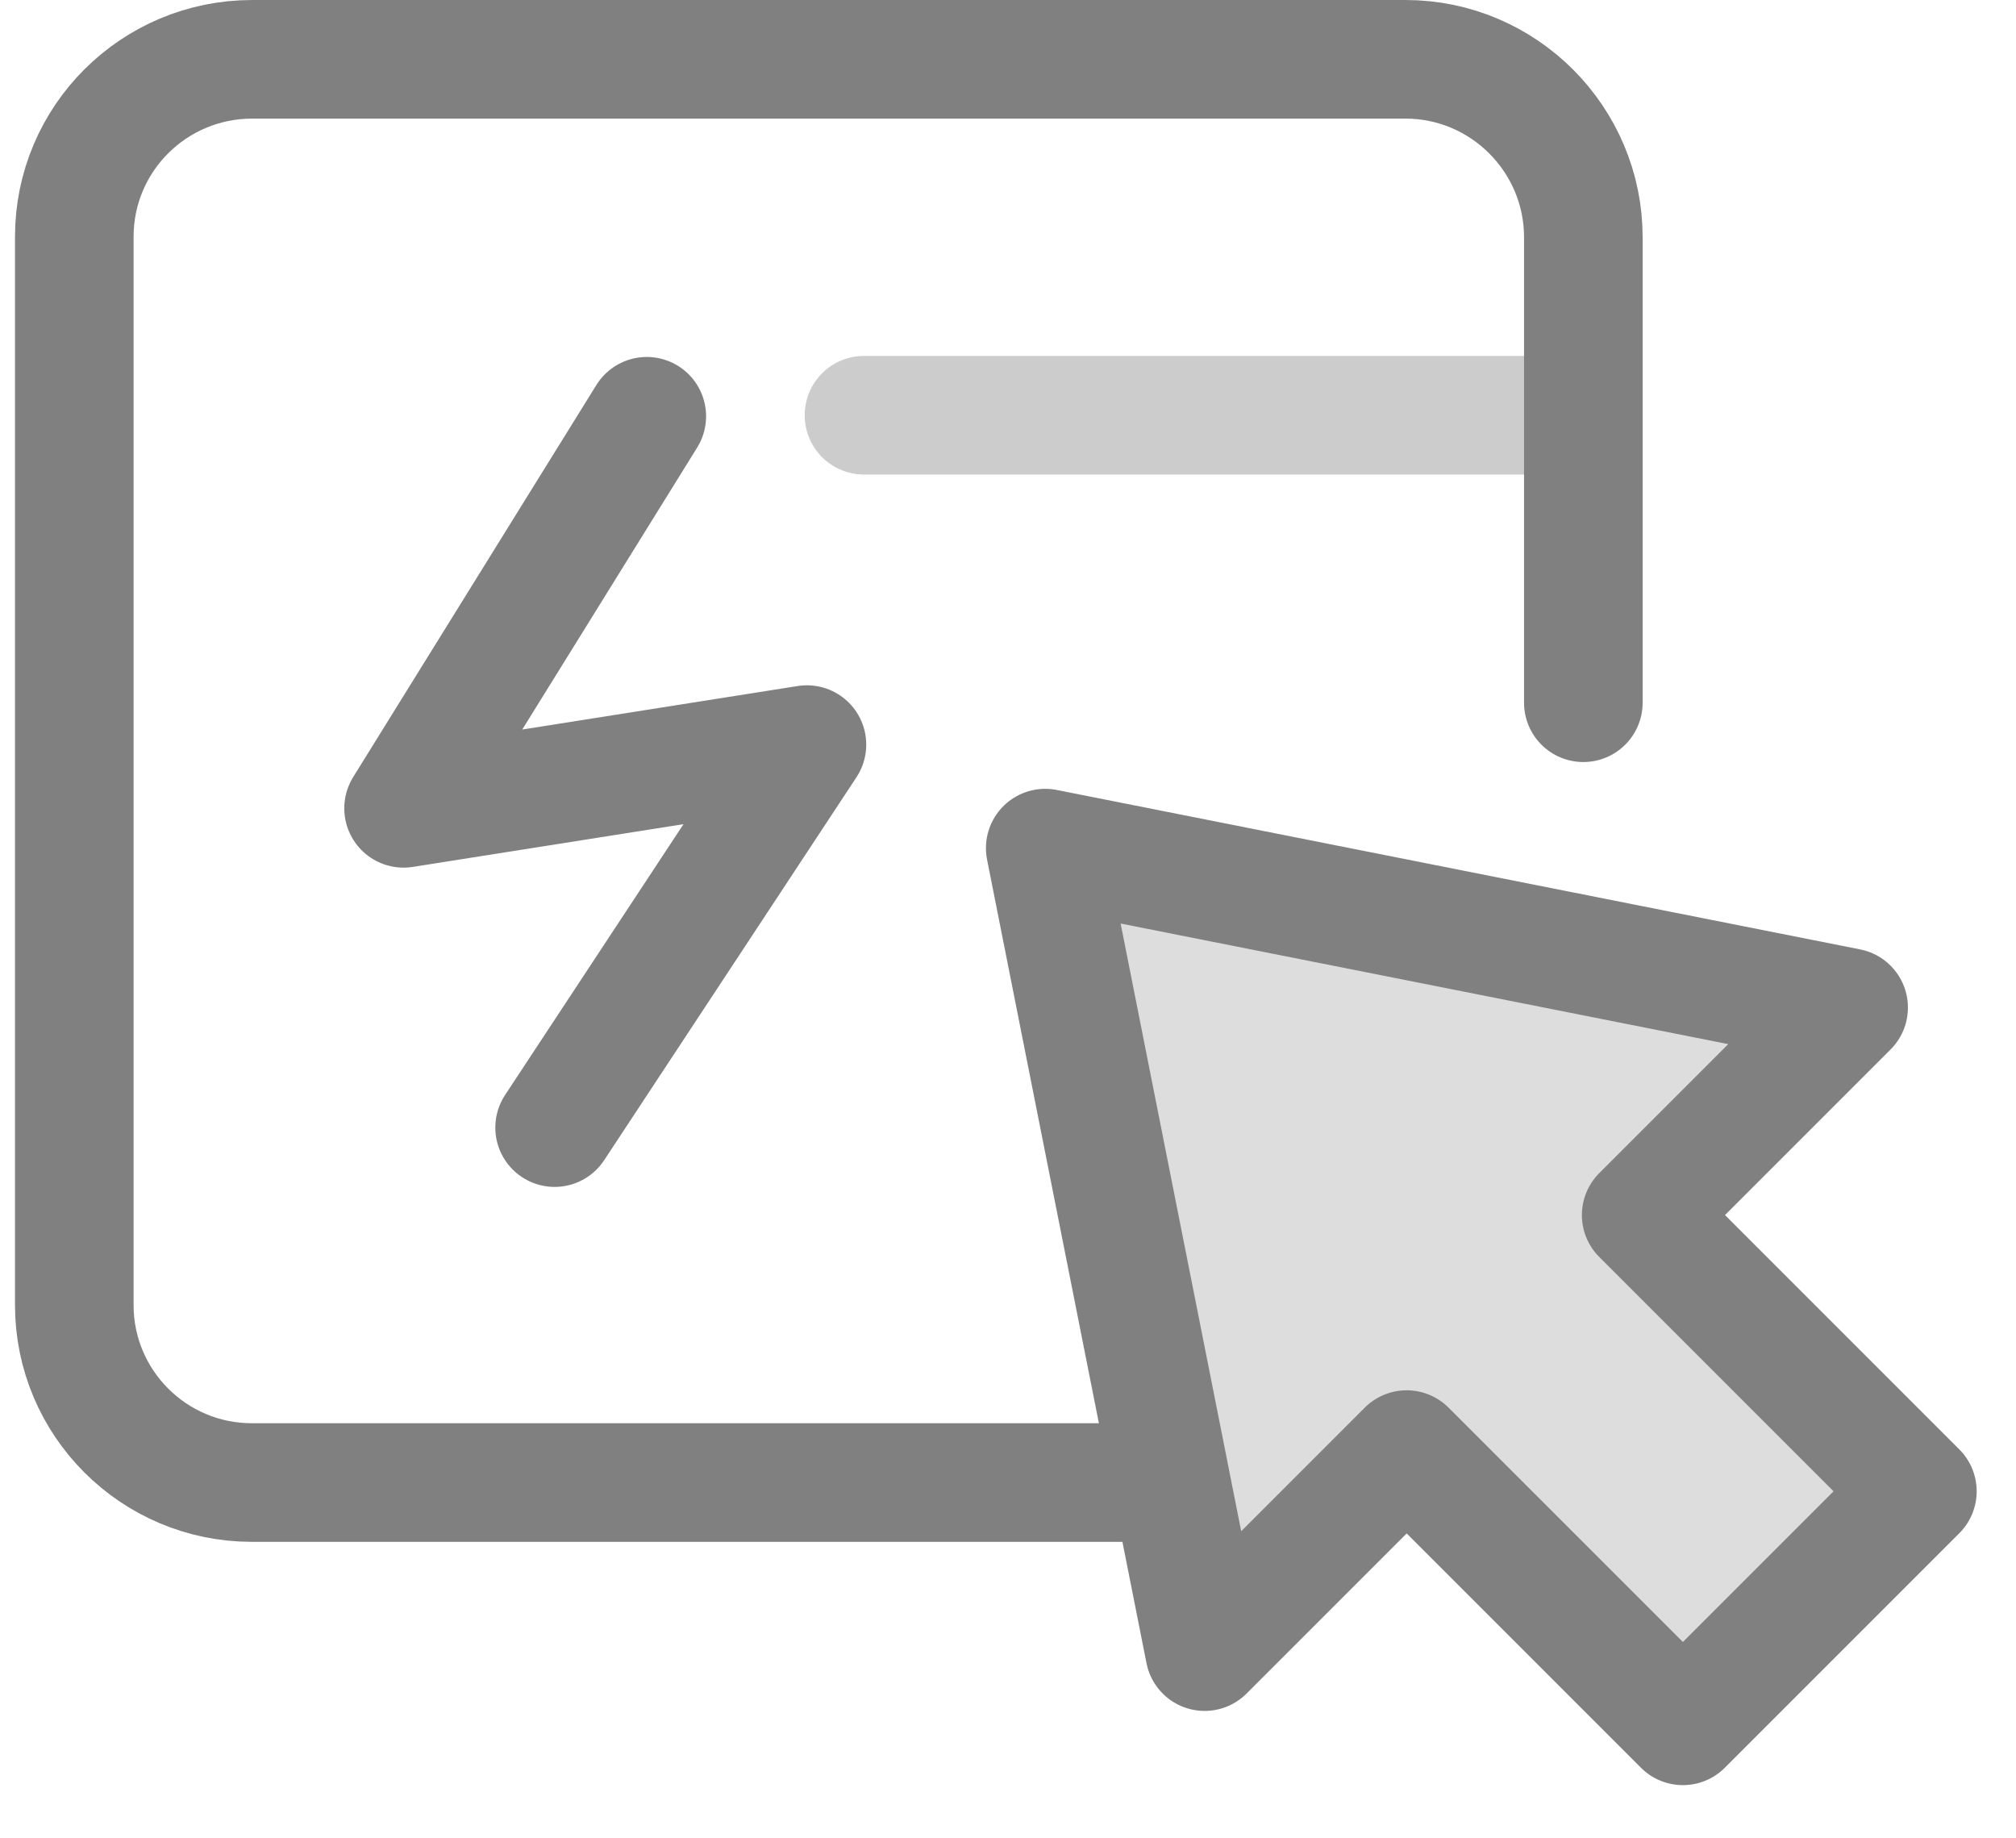 <svg height="31" viewBox="0 0 34 31" width="34" xmlns="http://www.w3.org/2000/svg"><g style="stroke:#808081;stroke-width:2;fill:none;fill-rule:evenodd;stroke-linecap:round;stroke-linejoin:round" transform="translate(1.252 1)"><path d="m18.27 24h-15.275c-1.654 0-2.994-1.342-2.994-2.991v-18.018c0-1.652 1.342-2.991 3-2.991h19.45c1.657 0 3 1.351 3 3v7.85"/><path d="m10.583 6.198-5.081 5.889h6.885l-5.209 5.714" transform="matrix(.988 -.156 .156 .988 -1.767 1.547)"/><g fill="#ddddde"><path d="m19.908 22.138h-4.819l7.681-11.484 7.681 11.484h-4.949v6.589h-5.594z" transform="matrix(.707 -.707 .707 .707 -7.255 21.868)"/><path d="m24.957 6.002h-11.638" opacity=".4"/></g></g></svg>